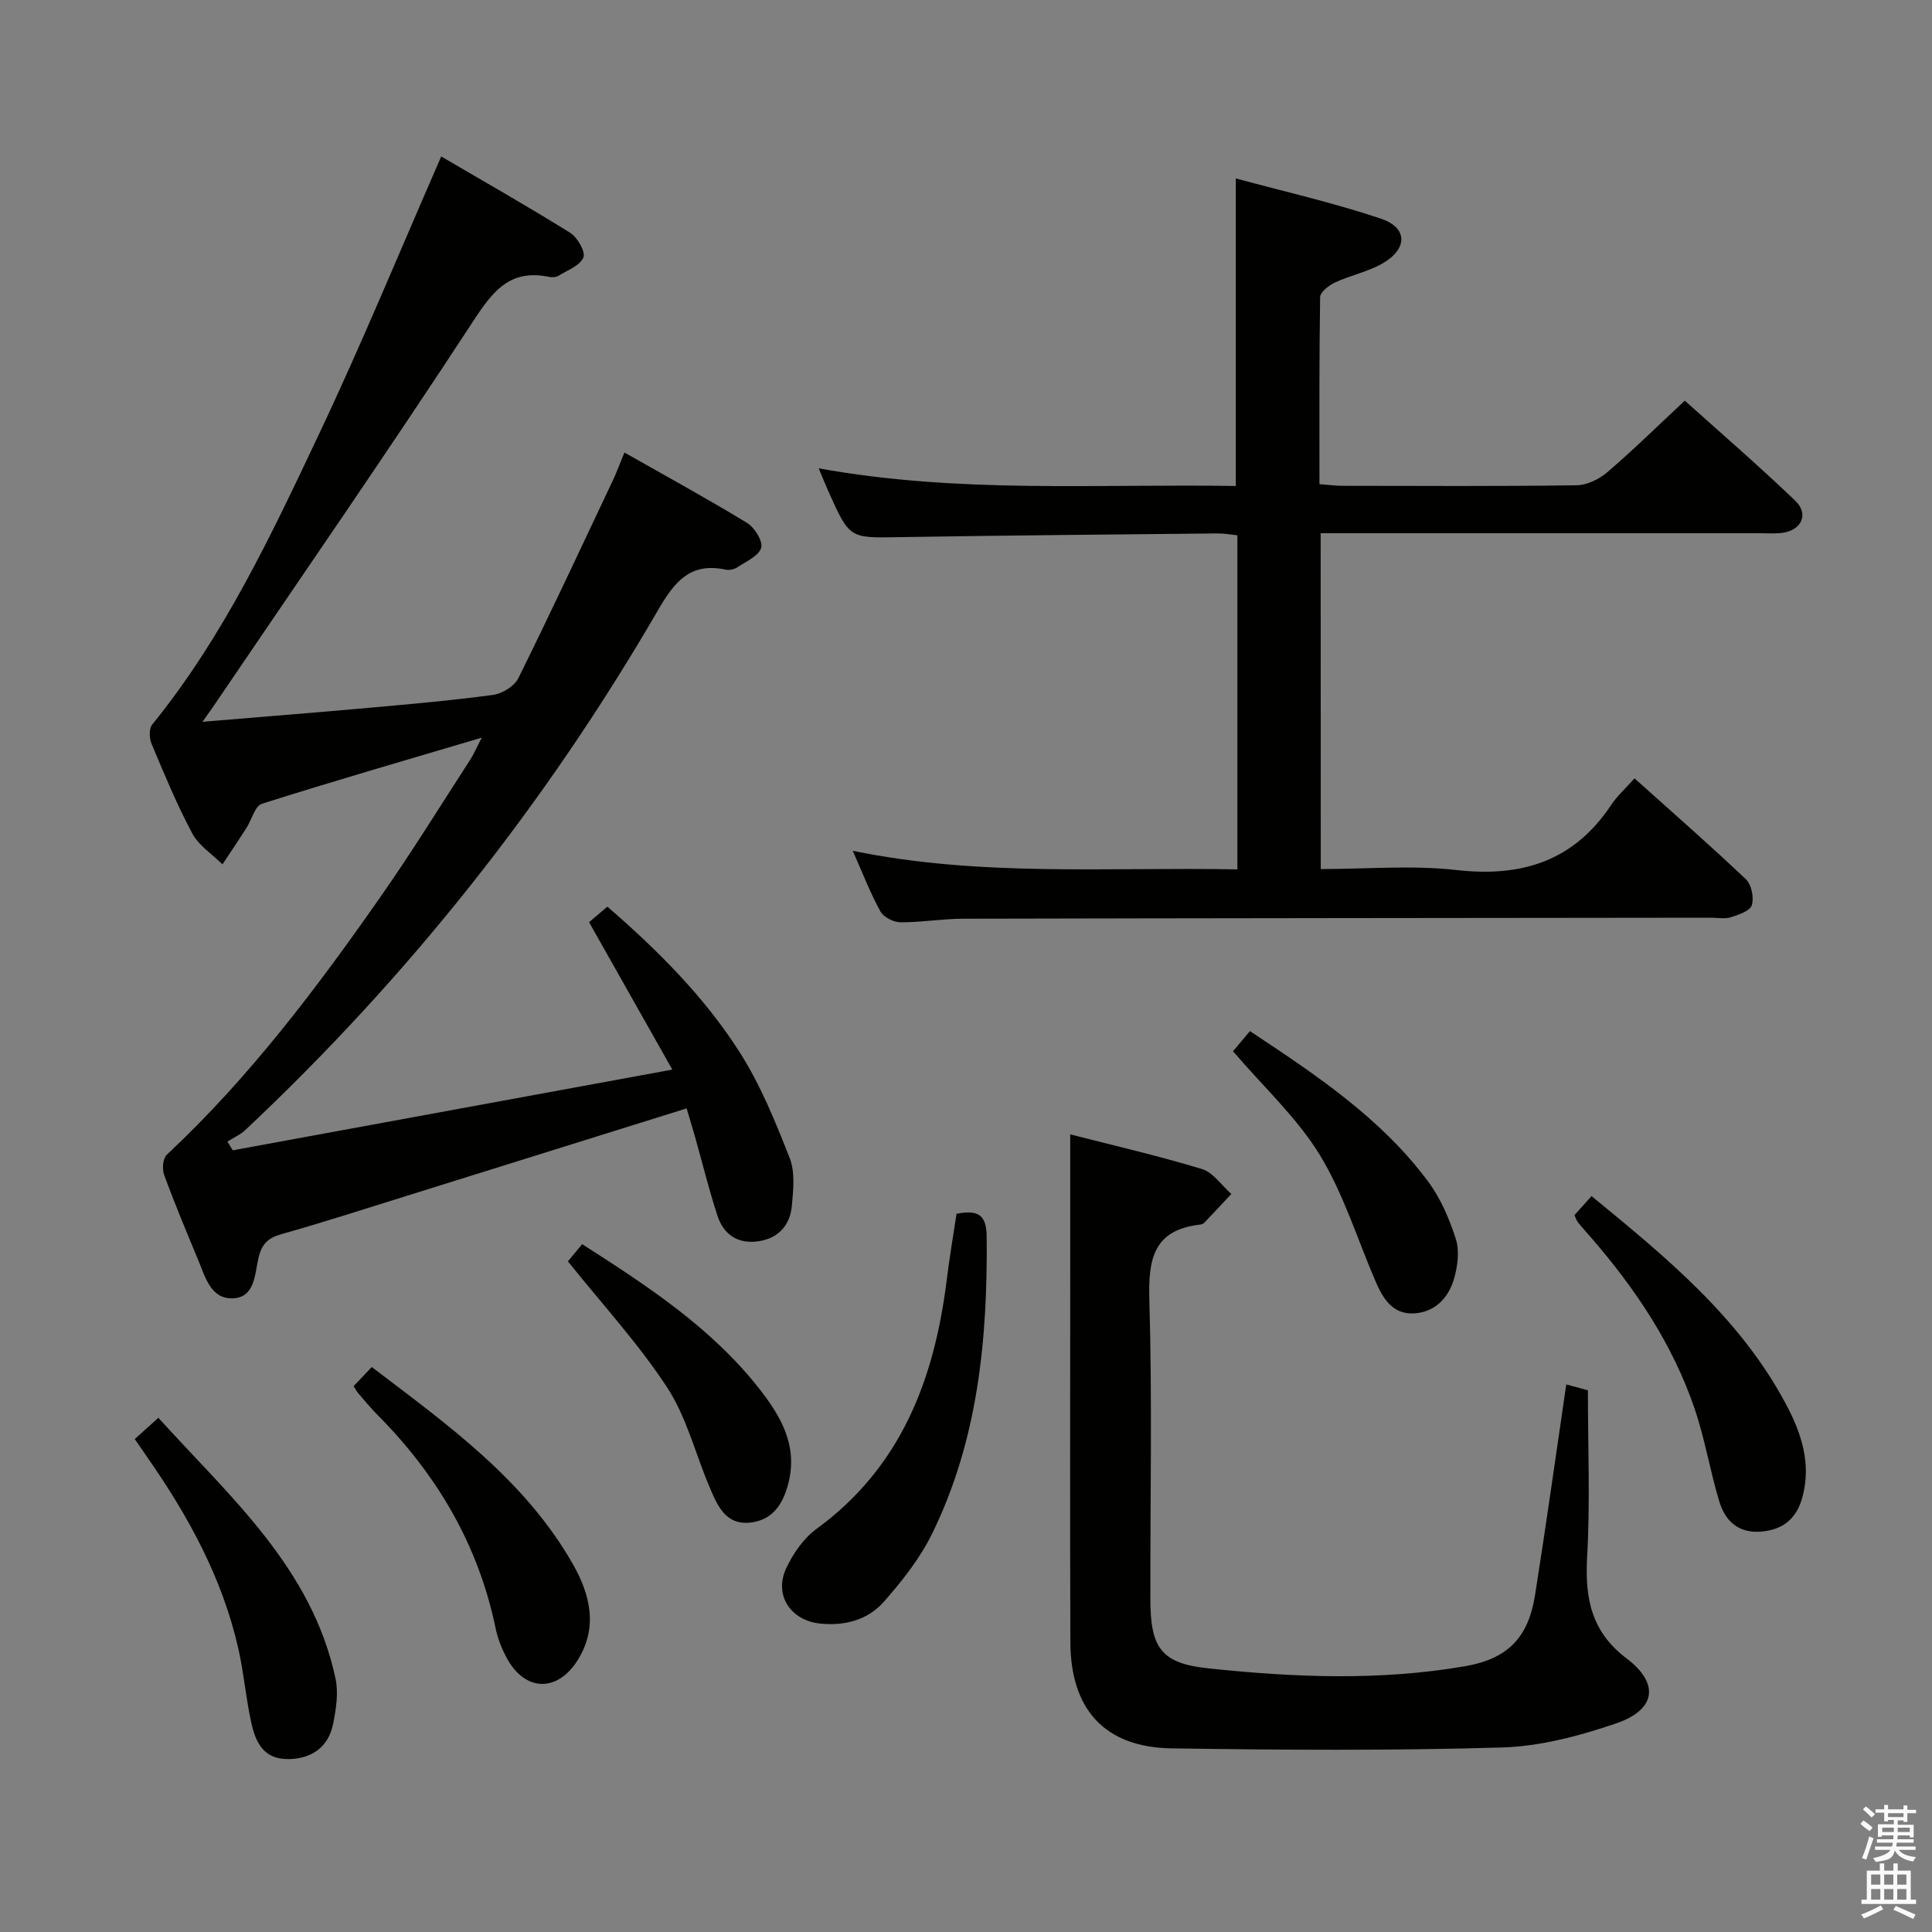 <svg enable-background="new 0 0 400 400" viewBox="0 0 400 400" xmlns="http://www.w3.org/2000/svg"><rect x="0" y="0" width="400" height="400" fill="#808080" stroke="none"/><path d="m385.2 377.6.6-.7c.6.4 1.3.9 1.9 1.5l-.6.7c-.8-.5-1.4-1-1.9-1.5zm.3 7.1c.6-1.4 1.1-2.9 1.5-4.5.3.1.6.3.9.4-.5 1.4-1 2.9-1.5 4.4zm.2-10.1.6-.6c.7.5 1.3 1.1 1.9 1.6l-.7.7c-.6-.6-1.2-1.2-1.8-1.7zm8.4-.8h.8v.9h1.8v.7h-1.8v1.8h-.8v-.3h-1.2v.9h3.3v2.6h-.8v-.4h-2.5c0 .3 0 .6-.1.8h3.4v.7h-3.5c0 .3-.1.6-.1.8h4v.7h-3.5c.7.9 1.9 1.3 3.6 1.5-.2.2-.4.5-.6.9-1.9-.3-3.2-1.1-3.8-2.3-.5 2.1-1.8 2-3.9 2.4-.2-.3-.4-.5-.6-.8 1.9-.4 3.1-.9 3.6-1.7h-3.2v-.7h3.5c.1-.2.1-.5.2-.8h-3.3v-.7h3.4c0-.2 0-.5 0-.8h-2.4v.3h-.8v-2.6h3.3v-.9h-1.2v.3h-.8v-1.8h-1.8v-.7h1.8v-.9h.8v.9h3.2zm-4.4 5.5h2.4c0-.3 0-.6 0-.9h-2.4zm1.2-3.1h3.2v-.8h-3.2zm4.4 2.2h-2.4v.9h2.5v-.9z" fill="#fafafb"/><path d="m389.2 385.8h.9v1.5h1.9v-1.5h.9v1.5h2.7v6h1.1v.9h-11.3v-.9h1.1v-6h2.7zm.2 8.7.5.8c-1.2.6-2.5 1.3-4 1.9-.2-.3-.3-.6-.6-.8 1.6-.6 3-1.3 4.1-1.9zm-2-4.3h1.9v-2.1h-1.9zm0 3.1h1.9v-2.2h-1.9zm2.7-3.1h1.9v-2.1h-1.9zm0 3.1h1.9v-2.2h-1.9zm2.4 1.3c1.4.6 2.7 1.2 4.1 1.8l-.5.9c-1.5-.7-2.8-1.4-4.1-1.9zm2.2-6.5h-1.9v2.1h1.9zm-1.9 5.2h1.9v-2.2h-1.9z" fill="#fafafb"/><g fill="#010100"><path d="m142.16 229.48c-19.49 6.09-38.61 12.07-57.74 18.04-8.72 2.72-17.41 5.53-26.19 8.01-2.77.78-4.03 2.05-4.7 4.85-.81 3.34-.68 8.31-5.4 8.43-4.53.11-5.66-4.5-7.12-8-2.43-5.83-4.87-11.67-7.04-17.6-.44-1.19-.24-3.38.57-4.14 17.13-16.02 31.15-34.62 44.49-53.75 6.38-9.14 12.24-18.64 18.3-27.99.77-1.19 1.33-2.52 2.42-4.61-15.75 4.67-30.69 8.99-45.52 13.69-1.45.46-2.12 3.31-3.21 5.02-1.62 2.53-3.3 5.03-4.96 7.53-2.13-2.12-4.9-3.88-6.26-6.42-3.2-5.99-5.8-12.31-8.44-18.59-.47-1.13-.52-3.11.16-3.95 14.84-18.28 24.74-39.42 34.68-60.45 8.8-18.61 16.63-37.67 25.15-57.15 8.5 4.98 17.7 10.19 26.67 15.78 1.52.94 3.25 3.95 2.76 5.13-.71 1.7-3.31 2.65-5.18 3.8-.51.31-1.34.34-1.96.21-8.06-1.66-11.61 2.95-15.69 9.2-17.65 27.02-36.03 53.56-54.15 80.28-.43.63-.88 1.25-1.88 2.64 12.06-1.01 23.24-1.89 34.41-2.89 8.6-.77 17.21-1.52 25.76-2.68 1.9-.26 4.4-1.8 5.22-3.45 6.71-13.54 13.09-27.24 19.55-40.9.78-1.64 1.4-3.36 2.42-5.83 8.62 4.89 17.12 9.54 25.39 14.57 1.56.95 3.33 3.82 2.92 5.17-.52 1.7-3.13 2.82-4.95 4.03-.63.42-1.65.64-2.39.48-7.38-1.59-10.64 2.57-14.04 8.43-23.21 39.99-51.67 75.88-85.39 107.56-1.06 1-2.48 1.62-3.74 2.42.37.6.74 1.21 1.11 1.81 29.88-5.49 59.76-10.97 91.01-16.71-5.89-10.43-11.39-20.17-17.24-30.52.93-.79 2.17-1.84 3.79-3.22 10.36 8.98 20.03 18.6 27.37 30.11 4.32 6.77 7.41 14.4 10.37 21.92 1.15 2.91.76 6.59.46 9.87-.36 4.03-2.75 6.76-6.92 7.38-4.24.63-7.21-1.37-8.49-5.29-1.75-5.35-3.09-10.83-4.62-16.25-.58-2.04-1.19-4.06-1.76-5.97z"/><path d="m273.45 179.93c9.54 0 18.92-.84 28.08.2 13.54 1.54 24.3-1.85 32.03-13.45 1.27-1.91 3.03-3.48 4.85-5.53 8.1 7.27 15.74 13.94 23.08 20.91 1.15 1.1 1.69 3.81 1.2 5.36-.37 1.19-2.73 1.97-4.35 2.49-1.21.39-2.64.09-3.98.09-51.66.06-103.33.09-154.99.21-4.31.01-8.63.77-12.94.74-1.43-.01-3.5-1.06-4.15-2.25-2.08-3.76-3.62-7.81-5.73-12.55 26.61 5.47 52.97 3.32 79.64 3.85 0-23.1 0-45.86 0-69.17-1.27-.13-2.69-.4-4.1-.39-21.98.22-43.96.41-65.94.77-10.23.17-10.24.34-14.59-9.37-.6-1.34-1.15-2.71-2.06-4.88 29.03 5.28 57.7 3.18 86.36 3.66 0-21.22 0-41.92 0-63.68 9.85 2.67 20.11 5 30.04 8.33 5.62 1.88 5.58 6.31.23 9.33-3 1.69-6.54 2.41-9.7 3.87-1.28.59-3.09 1.99-3.11 3.04-.21 12.79-.14 25.59-.14 38.73 1.87.14 3.32.34 4.77.34 16.17.02 32.33.12 48.5-.11 2.16-.03 4.68-1.28 6.37-2.74 5.3-4.54 10.29-9.45 16-14.78 7.23 6.5 15.25 13.42 22.88 20.73 2.88 2.77 1.26 6.16-2.75 6.65-1.48.18-3 .07-4.5.07-28.33 0-56.66 0-85 0-1.95 0-3.89 0-6.02 0 .02 23.46.02 46.21.02 69.53z"/><path d="m324.28 286.63c2.17.59 3.88 1.06 4.48 1.22 0 11.88.48 23.19-.16 34.43-.48 8.56.82 15.54 8.15 21.07 6.87 5.18 6.13 10.62-2.12 13.45-7.61 2.61-15.76 4.77-23.73 5-22.76.67-45.56.52-68.34.18-13.77-.21-20.89-7.99-20.95-21.95-.1-25.5-.03-51-.03-76.49 0-9.41 0-18.82 0-28.68 8.47 2.17 17.96 4.36 27.26 7.17 2.34.71 4.08 3.39 6.09 5.17-1.85 1.98-3.7 3.97-5.57 5.93-.21.22-.58.38-.9.41-9.67 1.1-10.75 7.16-10.5 15.62.61 20.65.17 41.32.21 61.99.02 9.98 2.2 13.23 11.95 14.26 17.71 1.88 35.52 2.62 53.22-.44 8.82-1.52 13.09-5.92 14.48-14.76 2.25-14.23 4.25-28.51 6.46-43.58z"/><path d="m198.04 251.3c4.39-.85 6.19.15 6.24 4.67.21 21.29-1.79 42.18-11.31 61.59-2.51 5.11-6.2 9.78-9.99 14.08-3.32 3.76-8.08 5.03-13.2 4.5-6.09-.64-9.59-5.89-7.01-11.44 1.42-3.05 3.6-6.2 6.27-8.15 17.46-12.74 24.36-30.85 26.94-51.32.56-4.6 1.34-9.16 2.06-13.93z"/><path d="m325.97 251.58c1.07-1.2 2.16-2.41 3.54-3.94 15.45 12.66 30.74 25.19 40.26 43.08 3.13 5.88 5.27 12.17 3.44 19.11-1.16 4.41-3.83 6.79-8.35 7.25-4.81.49-7.66-2.07-8.91-6.25-1.9-6.32-2.97-12.91-5.09-19.15-4.55-13.39-12.32-24.94-21.54-35.56-.87-1-1.77-1.98-2.6-3.02-.31-.39-.45-.89-.75-1.52z"/><path d="m27.9 297.94c1.66-1.49 3-2.7 4.89-4.4 14.84 16.4 31.79 31.07 36.68 54.01.63 2.94.11 6.27-.49 9.3-.96 4.88-4.45 7.3-9.27 7.35-5.22.06-6.82-3.58-7.7-7.61-1.1-5.02-1.52-10.18-2.65-15.19-3.3-14.66-10.39-27.57-18.92-39.77-.76-1.08-1.5-2.18-2.54-3.69z"/><path d="m73.22 286.98c1.13-1.19 2.24-2.36 3.75-3.95 15.73 11.97 31.73 23.36 41.68 40.88 3.54 6.23 5.2 13.05.94 19.82-4.27 6.79-11.03 6.49-14.77-.64-.99-1.88-1.8-3.94-2.22-6.02-3.58-17.29-12.16-31.77-24.5-44.19-1.4-1.41-2.67-2.96-3.97-4.47-.31-.35-.52-.79-.91-1.43z"/><path d="m255.28 217.65c1.15-1.37 2.2-2.62 3.51-4.17 13.6 9.02 27.03 17.93 36.83 31.06 2.61 3.5 4.45 7.77 5.79 11.96.79 2.46.39 5.6-.35 8.19-1.16 4.08-4.07 7.1-8.52 7.24-4.27.14-6.27-3.18-7.77-6.69-3.78-8.8-6.64-18.16-11.59-26.24-4.71-7.65-11.6-13.98-17.9-21.35z"/><path d="m117.58 261.15c.56-.67 1.68-2.02 2.95-3.56 13.59 8.7 26.8 17.34 36.7 29.97 4.33 5.53 7.89 11.54 6.08 19.17-1.03 4.35-3.1 7.91-7.84 8.49-5.3.65-6.98-3.61-8.61-7.45-2.91-6.84-4.72-14.38-8.72-20.49-5.94-9.09-13.39-17.17-20.56-26.13z"/></g></svg>